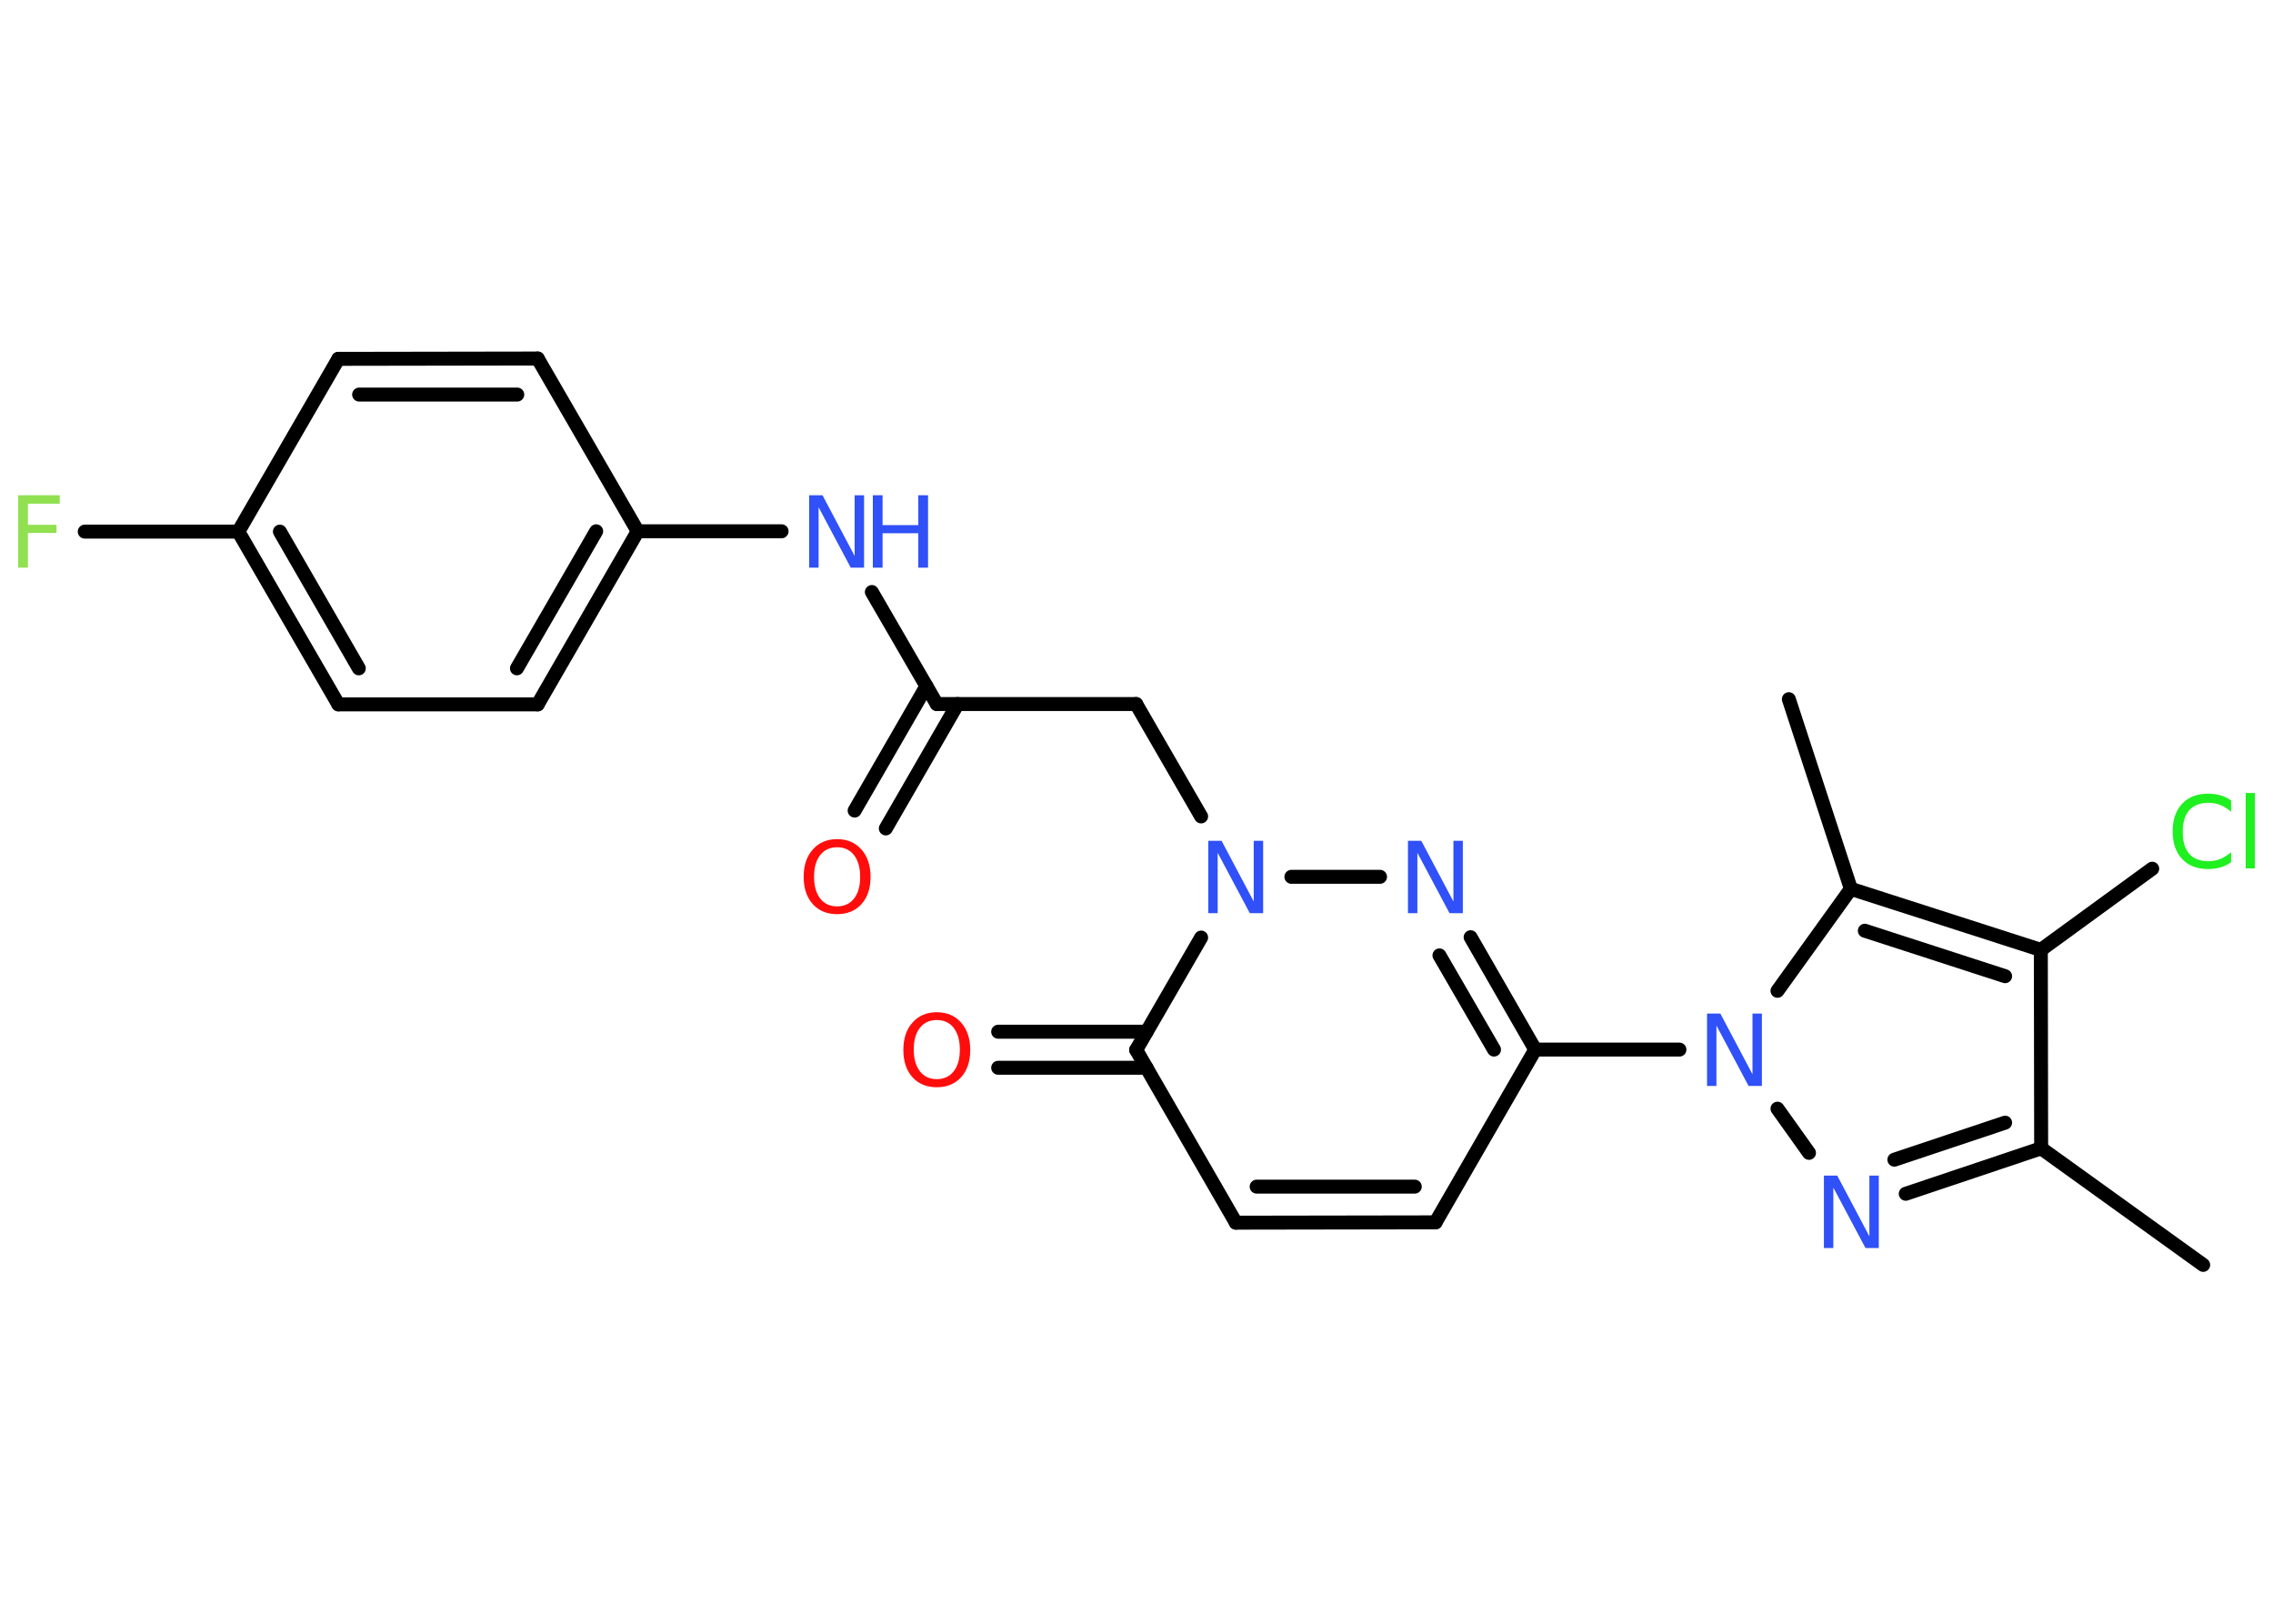 <?xml version='1.0' encoding='UTF-8'?>
<!DOCTYPE svg PUBLIC "-//W3C//DTD SVG 1.1//EN" "http://www.w3.org/Graphics/SVG/1.1/DTD/svg11.dtd">
<svg version='1.2' xmlns='http://www.w3.org/2000/svg' xmlns:xlink='http://www.w3.org/1999/xlink' width='70.0mm' height='50.0mm' viewBox='0 0 70.0 50.0'>
  <desc>Generated by the Chemistry Development Kit (http://github.com/cdk)</desc>
  <g stroke-linecap='round' stroke-linejoin='round' stroke='#000000' stroke-width='.43' fill='#3050F8'>
    <rect x='.0' y='.0' width='70.0' height='50.0' fill='#FFFFFF' stroke='none'/>
    <g id='mol1' class='mol'>
      <line id='mol1bnd1' class='bond' x1='67.85' y1='38.95' x2='62.86' y2='35.36'/>
      <g id='mol1bnd2' class='bond'>
        <line x1='58.69' y1='36.76' x2='62.86' y2='35.36'/>
        <line x1='58.34' y1='35.71' x2='61.75' y2='34.57'/>
      </g>
      <line id='mol1bnd3' class='bond' x1='55.71' y1='35.5' x2='54.74' y2='34.14'/>
      <line id='mol1bnd4' class='bond' x1='51.72' y1='32.32' x2='47.28' y2='32.32'/>
      <line id='mol1bnd5' class='bond' x1='47.28' y1='32.32' x2='44.21' y2='37.64'/>
      <g id='mol1bnd6' class='bond'>
        <line x1='38.06' y1='37.65' x2='44.21' y2='37.64'/>
        <line x1='38.7' y1='36.54' x2='43.57' y2='36.54'/>
      </g>
      <line id='mol1bnd7' class='bond' x1='38.06' y1='37.65' x2='34.99' y2='32.33'/>
      <g id='mol1bnd8' class='bond'>
        <line x1='35.31' y1='32.88' x2='30.74' y2='32.88'/>
        <line x1='35.31' y1='31.77' x2='30.74' y2='31.77'/>
      </g>
      <line id='mol1bnd9' class='bond' x1='34.99' y1='32.33' x2='36.99' y2='28.87'/>
      <line id='mol1bnd10' class='bond' x1='36.99' y1='25.14' x2='34.99' y2='21.68'/>
      <line id='mol1bnd11' class='bond' x1='34.99' y1='21.68' x2='28.85' y2='21.68'/>
      <g id='mol1bnd12' class='bond'>
        <line x1='29.49' y1='21.68' x2='27.28' y2='25.51'/>
        <line x1='28.53' y1='21.13' x2='26.32' y2='24.96'/>
      </g>
      <line id='mol1bnd13' class='bond' x1='28.85' y1='21.68' x2='26.85' y2='18.23'/>
      <line id='mol1bnd14' class='bond' x1='24.07' y1='16.36' x2='19.64' y2='16.36'/>
      <g id='mol1bnd15' class='bond'>
        <line x1='16.56' y1='21.69' x2='19.64' y2='16.36'/>
        <line x1='15.92' y1='20.58' x2='18.36' y2='16.36'/>
      </g>
      <line id='mol1bnd16' class='bond' x1='16.56' y1='21.69' x2='10.42' y2='21.69'/>
      <g id='mol1bnd17' class='bond'>
        <line x1='7.34' y1='16.37' x2='10.42' y2='21.69'/>
        <line x1='8.62' y1='16.37' x2='11.05' y2='20.58'/>
      </g>
      <line id='mol1bnd18' class='bond' x1='7.34' y1='16.37' x2='2.61' y2='16.37'/>
      <line id='mol1bnd19' class='bond' x1='7.34' y1='16.37' x2='10.42' y2='11.05'/>
      <g id='mol1bnd20' class='bond'>
        <line x1='16.56' y1='11.04' x2='10.42' y2='11.05'/>
        <line x1='15.93' y1='12.15' x2='11.06' y2='12.15'/>
      </g>
      <line id='mol1bnd21' class='bond' x1='19.64' y1='16.36' x2='16.56' y2='11.04'/>
      <line id='mol1bnd22' class='bond' x1='39.77' y1='27.0' x2='42.5' y2='27.0'/>
      <g id='mol1bnd23' class='bond'>
        <line x1='47.28' y1='32.32' x2='45.29' y2='28.86'/>
        <line x1='46.01' y1='32.32' x2='44.33' y2='29.42'/>
      </g>
      <line id='mol1bnd24' class='bond' x1='54.74' y1='30.51' x2='57.0' y2='27.37'/>
      <line id='mol1bnd25' class='bond' x1='57.0' y1='27.37' x2='55.09' y2='21.53'/>
      <g id='mol1bnd26' class='bond'>
        <line x1='62.85' y1='29.25' x2='57.0' y2='27.37'/>
        <line x1='61.75' y1='30.06' x2='57.43' y2='28.66'/>
      </g>
      <line id='mol1bnd27' class='bond' x1='62.86' y1='35.36' x2='62.85' y2='29.25'/>
      <line id='mol1bnd28' class='bond' x1='62.85' y1='29.25' x2='66.28' y2='26.75'/>
      <path id='mol1atm3' class='atom' d='M56.18 36.2h.4l.99 1.87v-1.87h.29v2.23h-.41l-.99 -1.86v1.86h-.29v-2.23z' stroke='none'/>
      <path id='mol1atm4' class='atom' d='M52.58 31.21h.4l.99 1.87v-1.87h.29v2.23h-.41l-.99 -1.86v1.86h-.29v-2.23z' stroke='none'/>
      <path id='mol1atm9' class='atom' d='M28.85 31.41q-.33 .0 -.52 .24q-.19 .24 -.19 .67q.0 .42 .19 .67q.19 .24 .52 .24q.33 .0 .52 -.24q.19 -.24 .19 -.67q.0 -.42 -.19 -.67q-.19 -.24 -.52 -.24zM28.85 31.17q.47 .0 .75 .32q.28 .32 .28 .84q.0 .53 -.28 .84q-.28 .31 -.75 .31q-.47 .0 -.75 -.31q-.28 -.31 -.28 -.84q.0 -.53 .28 -.84q.28 -.32 .75 -.32z' stroke='none' fill='#FF0D0D'/>
      <path id='mol1atm10' class='atom' d='M37.22 25.89h.4l.99 1.87v-1.87h.29v2.23h-.41l-.99 -1.86v1.86h-.29v-2.23z' stroke='none'/>
      <path id='mol1atm13' class='atom' d='M25.78 26.09q-.33 .0 -.52 .24q-.19 .24 -.19 .67q.0 .42 .19 .67q.19 .24 .52 .24q.33 .0 .52 -.24q.19 -.24 .19 -.67q.0 -.42 -.19 -.67q-.19 -.24 -.52 -.24zM25.78 25.84q.47 .0 .75 .32q.28 .32 .28 .84q.0 .53 -.28 .84q-.28 .31 -.75 .31q-.47 .0 -.75 -.31q-.28 -.31 -.28 -.84q.0 -.53 .28 -.84q.28 -.32 .75 -.32z' stroke='none' fill='#FF0D0D'/>
      <g id='mol1atm14' class='atom'>
        <path d='M24.93 15.25h.4l.99 1.87v-1.87h.29v2.23h-.41l-.99 -1.86v1.86h-.29v-2.23z' stroke='none'/>
        <path d='M26.88 15.25h.3v.92h1.1v-.92h.3v2.23h-.3v-1.06h-1.1v1.06h-.3v-2.23z' stroke='none'/>
      </g>
      <path id='mol1atm19' class='atom' d='M.56 15.25h1.28v.26h-.98v.65h.88v.25h-.88v1.07h-.3v-2.23z' stroke='none' fill='#90E050'/>
      <path id='mol1atm22' class='atom' d='M43.37 25.89h.4l.99 1.87v-1.87h.29v2.23h-.41l-.99 -1.86v1.86h-.29v-2.23z' stroke='none'/>
      <path id='mol1atm26' class='atom' d='M68.71 24.68v.32q-.15 -.14 -.33 -.21q-.17 -.07 -.37 -.07q-.38 .0 -.59 .23q-.2 .23 -.2 .67q.0 .44 .2 .67q.2 .23 .59 .23q.19 .0 .37 -.07q.17 -.07 .33 -.21v.31q-.16 .11 -.33 .16q-.18 .05 -.38 .05q-.51 .0 -.8 -.31q-.29 -.31 -.29 -.85q.0 -.54 .29 -.85q.29 -.31 .8 -.31q.2 .0 .38 .05q.18 .05 .33 .16zM69.16 24.42h.28v2.32h-.28v-2.32z' stroke='none' fill='#1FF01F'/>
    </g>
  </g>
</svg>
